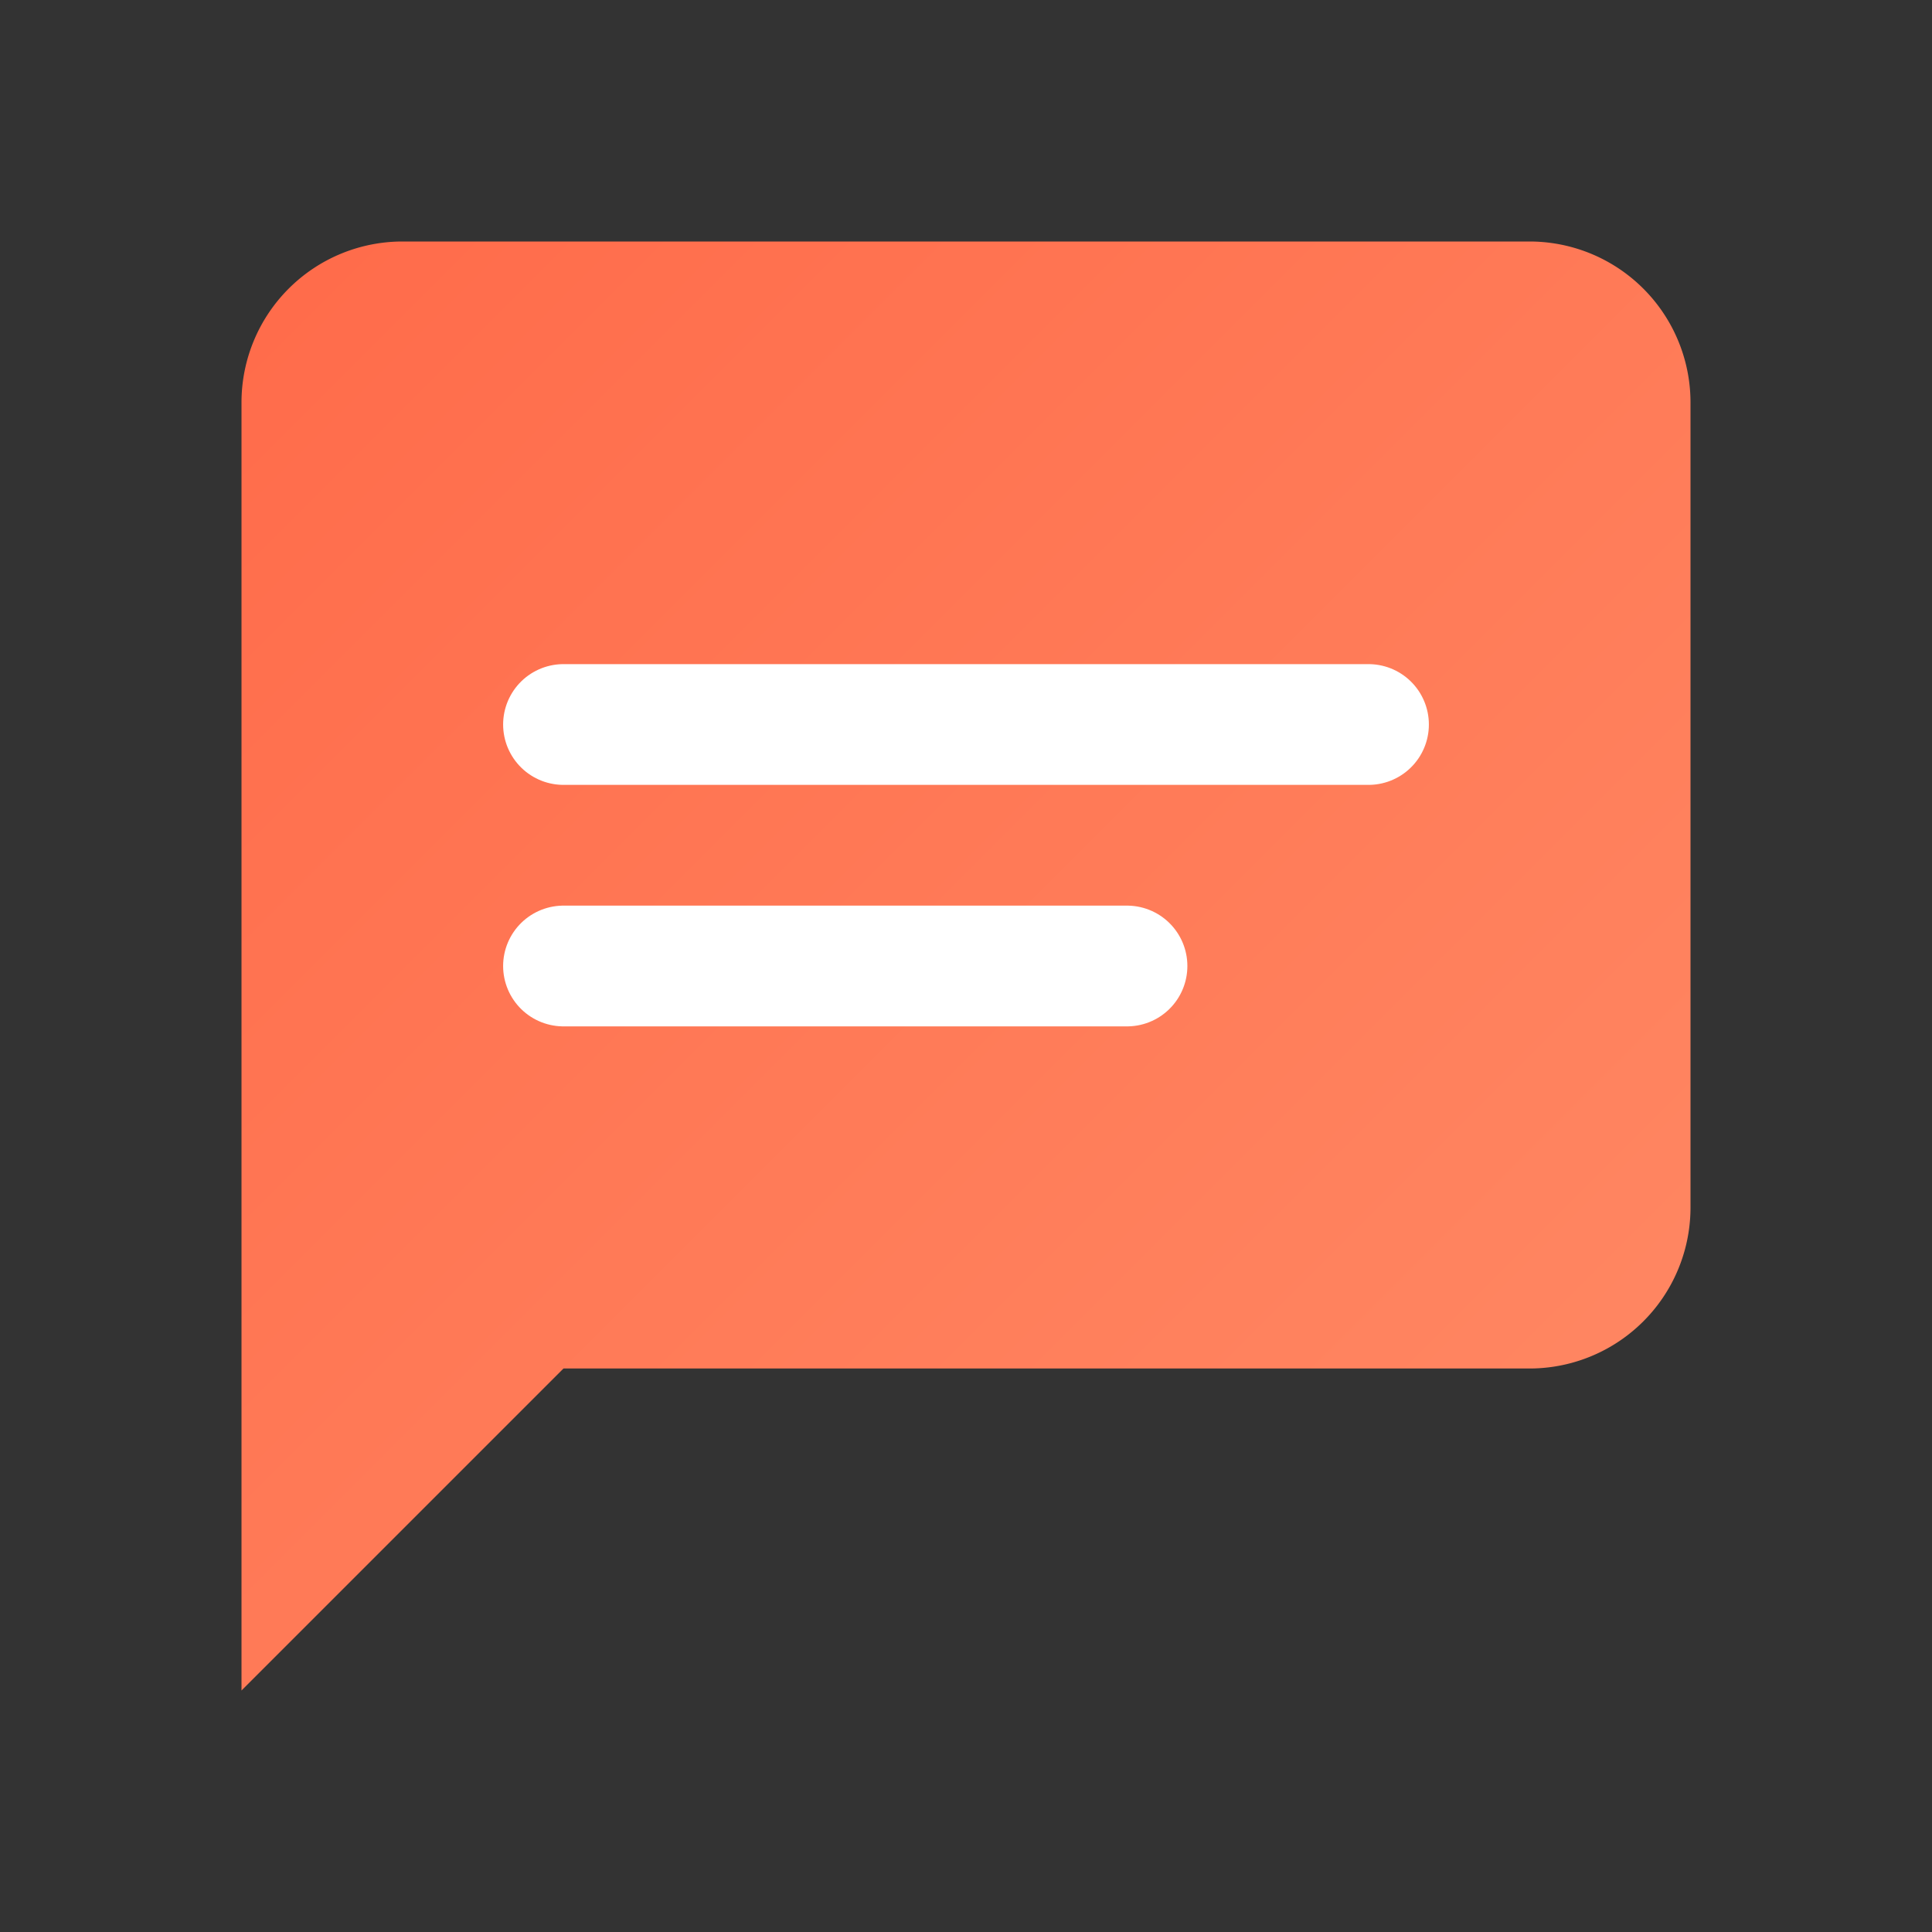 <svg xmlns="http://www.w3.org/2000/svg" width="32" height="32" viewBox="0 0 24 24" fill="none" stroke="currentColor" stroke-width="2" stroke-linecap="round" stroke-linejoin="round">
  <rect x="0" y="0" width="24" height="24" fill="#333333" stroke="none"/>
  <defs>
    <linearGradient id="gradient" x1="0%" y1="0%" x2="100%" y2="100%">
      <stop offset="0%" style="stop-color:#FF6B4A;stop-opacity:1" />
      <stop offset="100%" style="stop-color:#FF8A65;stop-opacity:1" />
    </linearGradient>
  </defs>
  
  <!-- Chat bubble -->
  <path d="M21 15a2 2 0 0 1-2 2H7l-4 4V5a2 2 0 0 1 2-2h14a2 2 0 0 1 2 2z" fill="url(#gradient)" stroke="none"/>
  
  <!-- Message lines -->
  <line x1="7" y1="9" x2="17" y2="9" stroke="white" stroke-width="1.5"/>
  <line x1="7" y1="12" x2="14" y2="12" stroke="white" stroke-width="1.5"/>
</svg> 